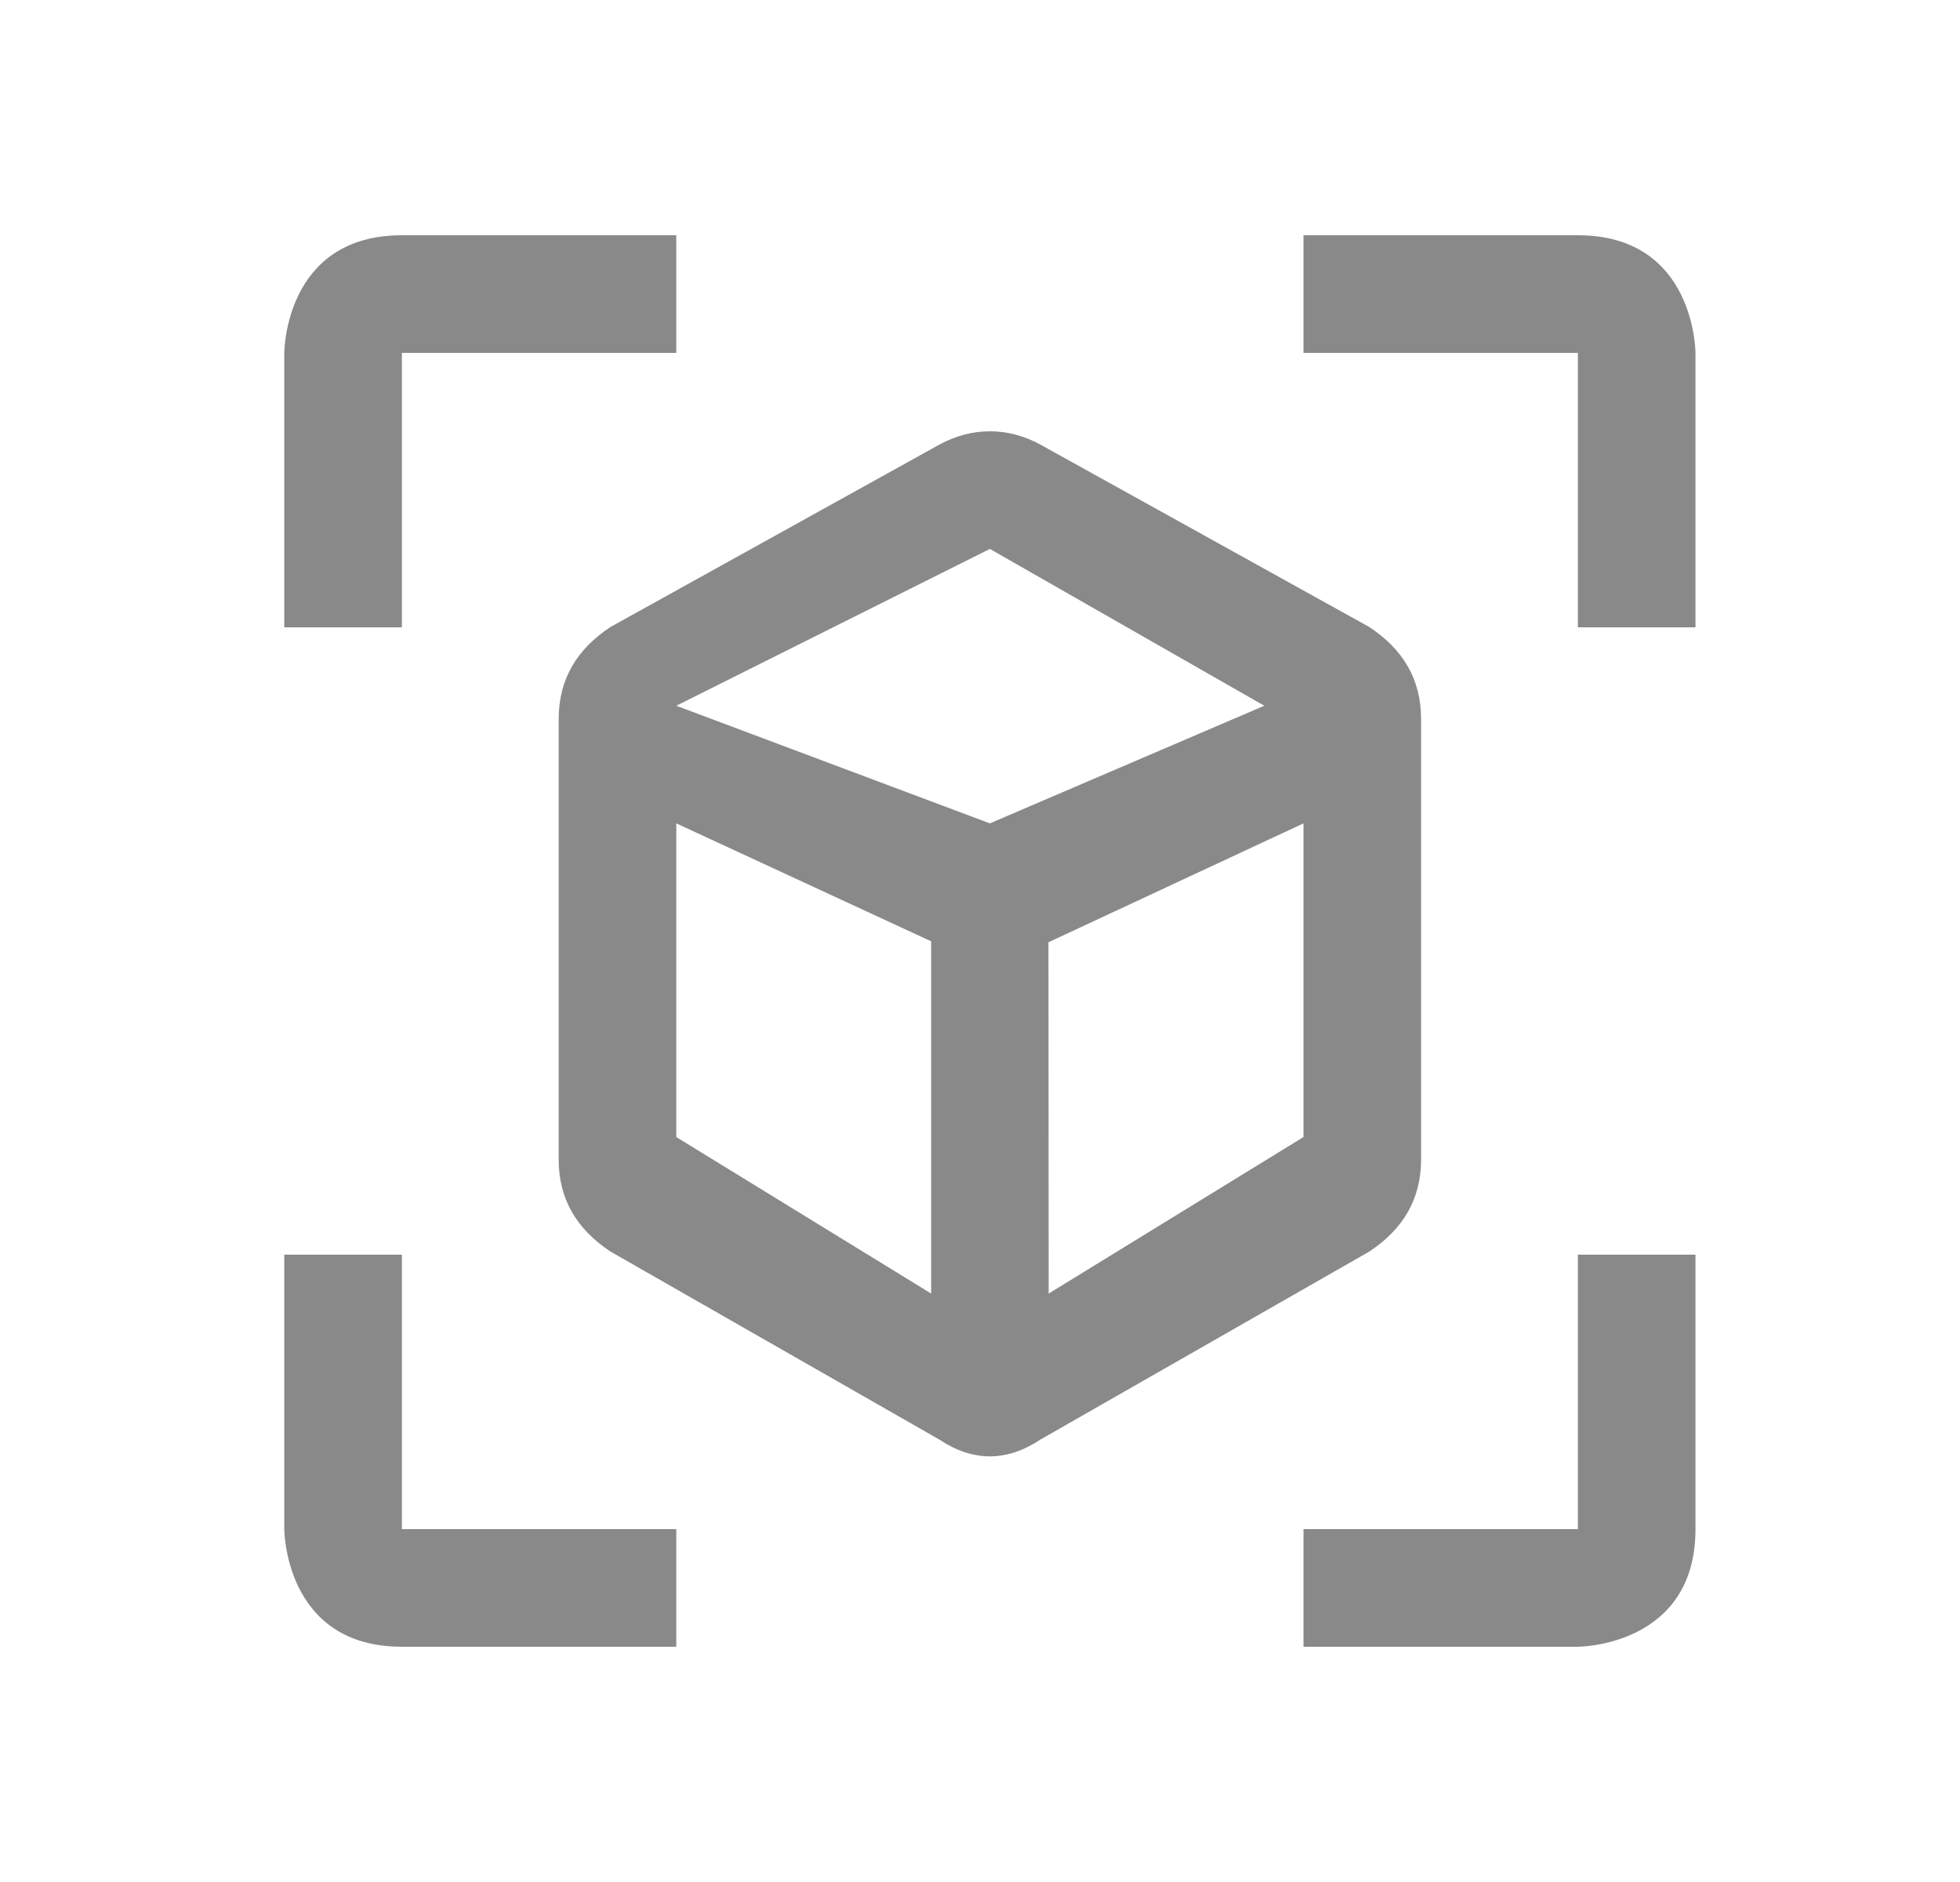 <svg width="25" height="24" viewBox="0 0 25 24" fill="none" xmlns="http://www.w3.org/2000/svg">
  <path d="M16.626 21V19.5H20.126V16H21.626V18C21.626 18.351 21.626 19 21.626 19.5C21.626 21 20.126 21 20.126 21L16.626 21ZM8.626 21H6.626C6.275 21 5.626 21 5.126 21C3.626 21 3.626 19.5 3.626 19.5V16H5.126V19.5H8.626V21ZM16.626 3H18.626C18.977 3 19.626 3 20.126 3C21.626 3 21.626 4.5 21.626 4.5V8H20.126V4.5H16.626V3ZM8.626 3V4.5H5.126V8H3.626V4.5C3.626 4.5 3.626 3 5.126 3C5.626 3 6.275 3 6.626 3H8.626Z" fill="#898989"/>
  <path d="M13.376 16.496L16.626 14.5V10.5L13.373 12.016L13.376 16.496ZM12.626 10.5L16.126 9L12.626 7L8.626 9L12.626 10.5ZM8.626 14.5L11.877 16.496V12.004L8.626 10.5V14.5ZM17.466 7.996C17.895 8.28 18.126 8.662 18.126 9.169V14.787C18.126 15.293 17.895 15.676 17.466 15.96L13.269 18.359C12.84 18.643 12.412 18.643 11.983 18.359L7.786 15.96C7.357 15.676 7.126 15.293 7.126 14.787V9.169C7.126 8.662 7.357 8.28 7.786 7.996L11.983 5.669C12.197 5.553 12.412 5.5 12.626 5.5C12.84 5.5 13.055 5.553 13.269 5.669L17.466 7.996Z" fill="#898989"/>
</svg>
